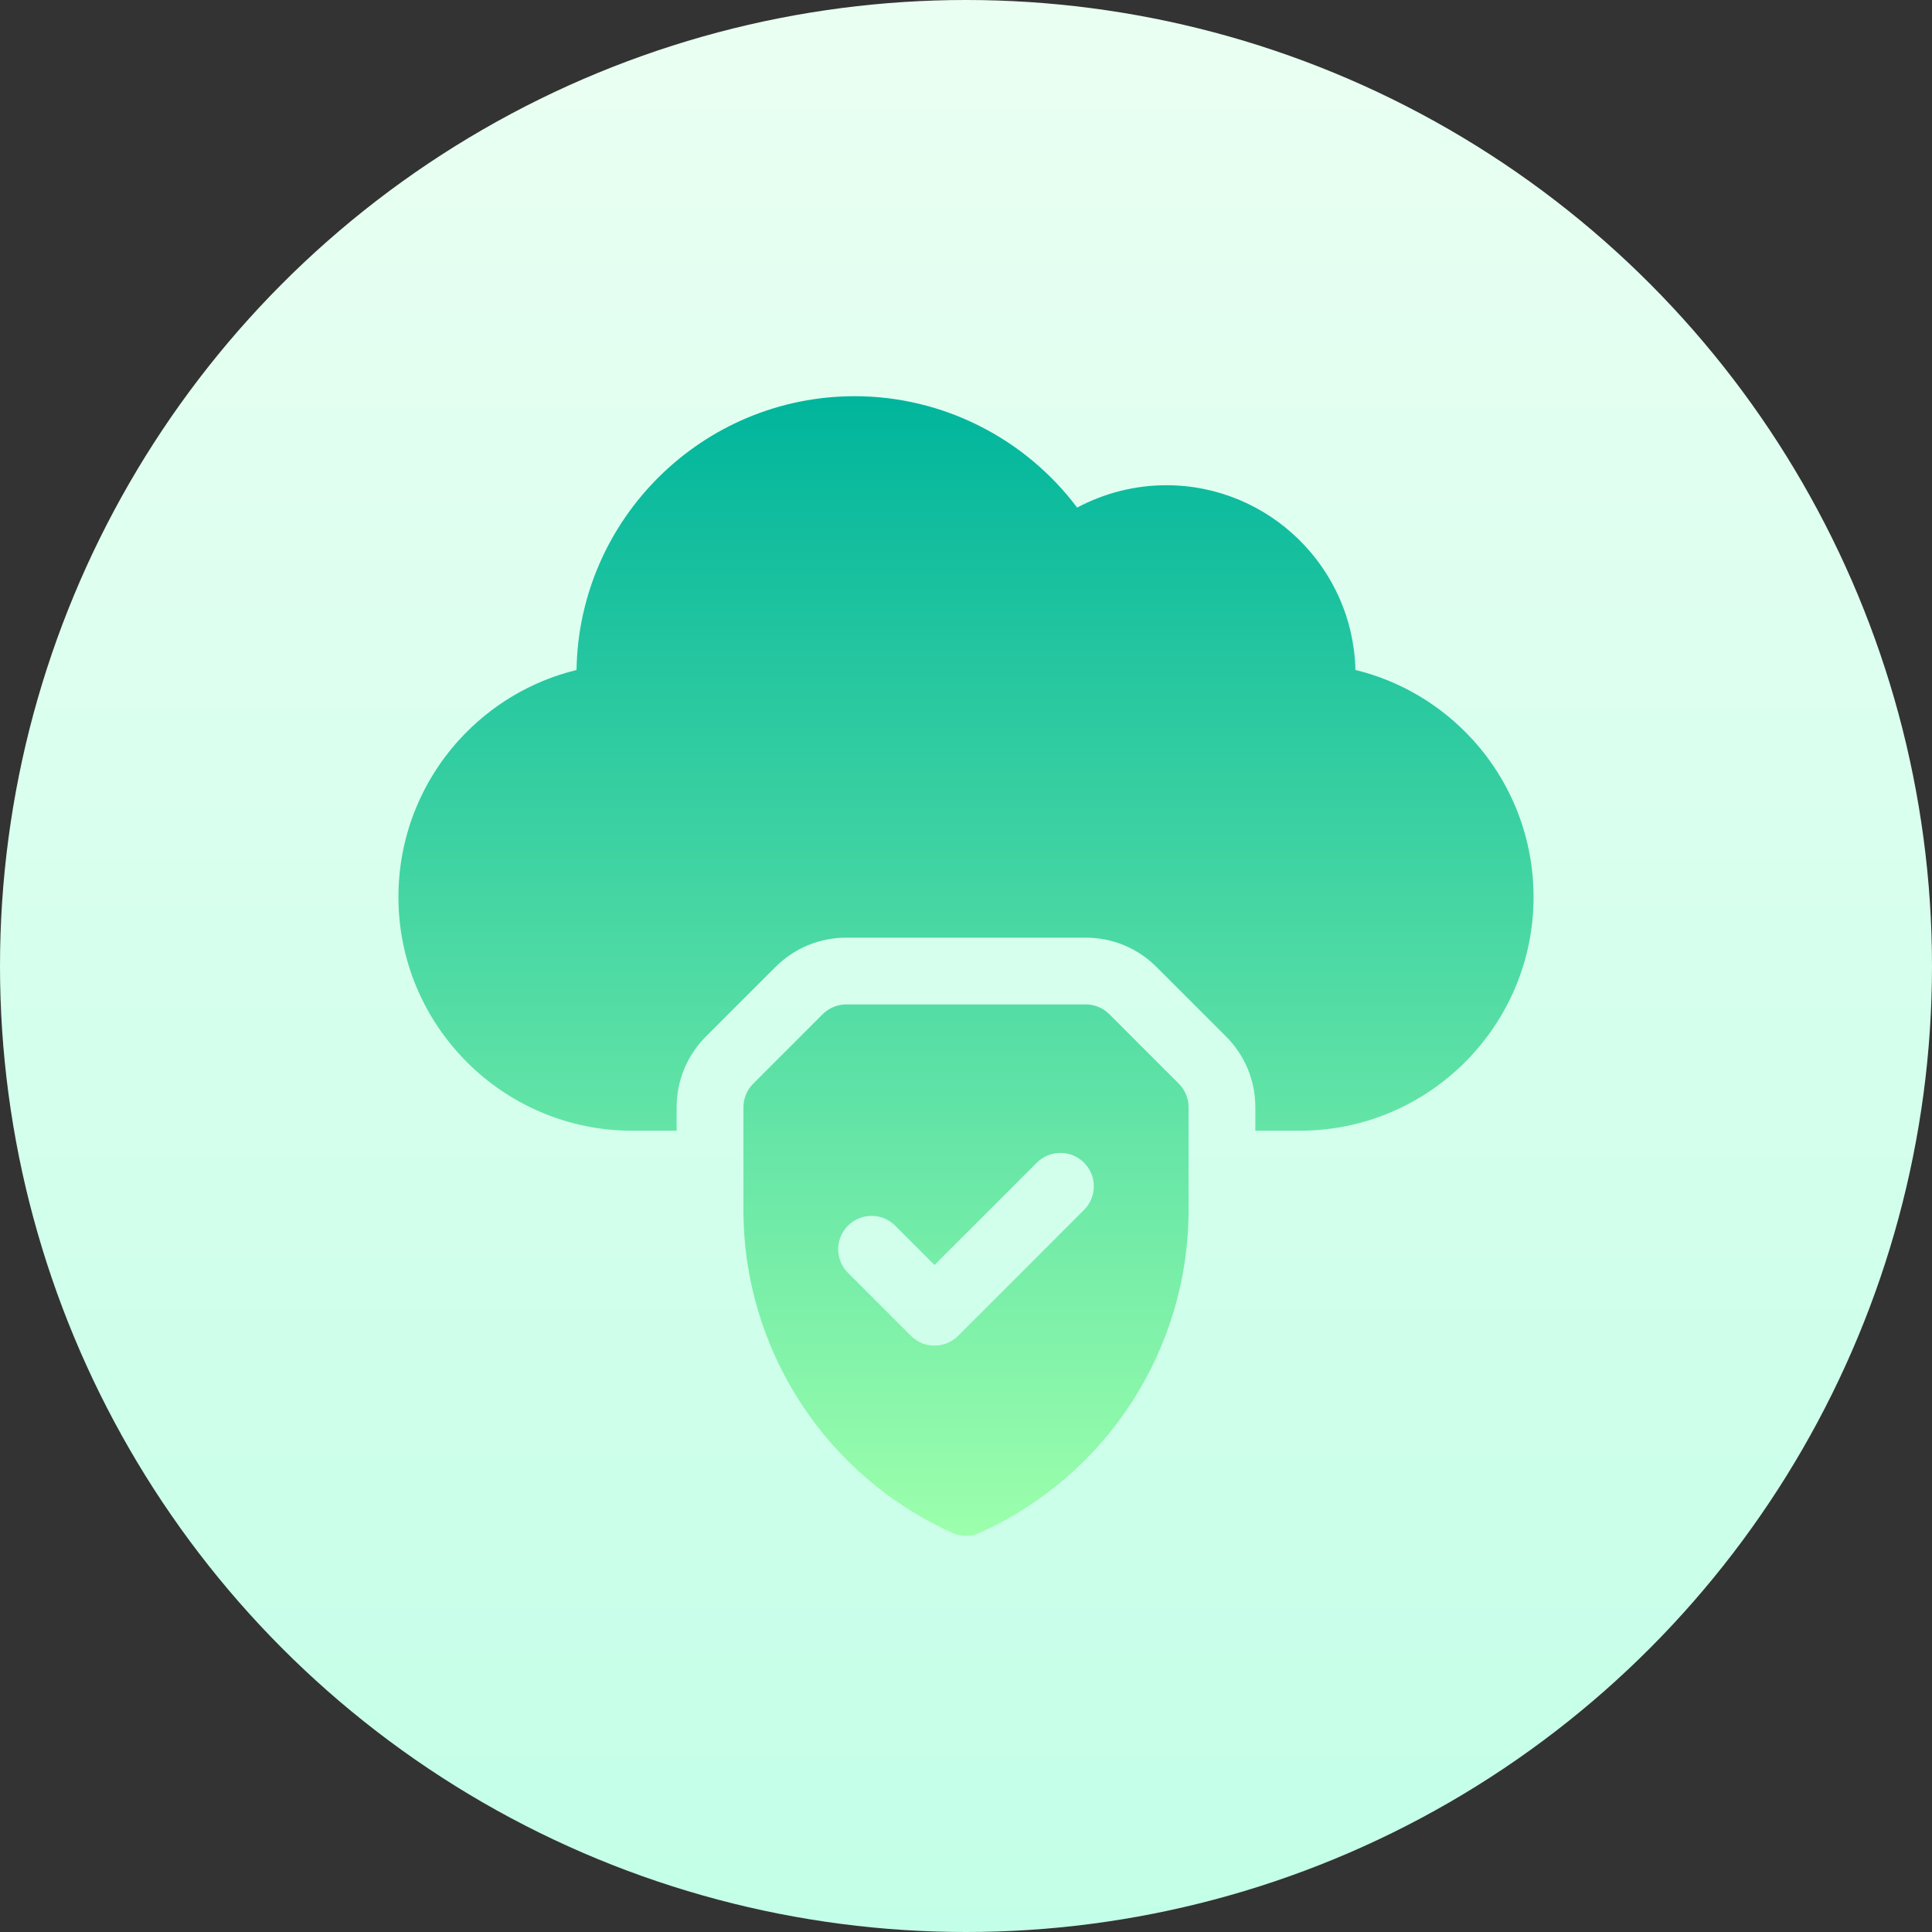 <svg id="Capa_1" enable-background="new 0 0 512 512" height="512" viewBox="0 0 512 512" width="512" xmlns="http://www.w3.org/2000/svg" xmlns:xlink="http://www.w3.org/1999/xlink"><rect x="0" y="0" width="512" height="512" fill="#333333" stroke="none"/><linearGradient id="SVGID_1_" gradientUnits="userSpaceOnUse" x1="256" x2="256" y1="512" y2="-85.333"><stop offset="0" stop-color="#c3ffe8"/><stop offset=".997" stop-color="#f0fff4"/></linearGradient><linearGradient id="SVGID_00000104664571593776634850000007730393541376972930_" gradientUnits="userSpaceOnUse" x1="256" x2="256" y1="407" y2="105"><stop offset="0" stop-color="#9cffac"/><stop offset="1" stop-color="#00b59c"/></linearGradient><g><g><circle cx="256" cy="256" fill="url(#SVGID_1_)" r="256"/></g><path d="m312.393 287.188-18.411-18.411c-1.659-1.659-3.91-2.591-6.256-2.591h-63.452c-2.347 0-4.597.932-6.256 2.591l-18.411 18.411c-1.659 1.659-2.591 3.91-2.591 6.256v27.182c0 37.078 21.815 70.546 55.431 85.616 2.256 1.011 4.85 1.011 7.106 0 33.617-15.069 55.431-48.538 55.431-85.616v-27.182c0-2.347-.932-4.597-2.591-6.256zm-25.112 33.453-33.366 33.366c-3.455 3.455-9.057 3.455-12.513 0l-16.683-16.683c-3.455-3.455-3.455-9.057 0-12.513 3.455-3.455 9.057-3.455 12.513 0l10.427 10.427 27.11-27.11c3.455-3.455 9.057-3.455 12.513 0s3.454 9.058-.001 12.513zm119.129-82.926c0 34.15-27.783 61.934-61.934 61.934h-11.796v-6.205c0-7.09-2.761-13.755-7.774-18.768l-18.411-18.411c-5.013-5.013-11.679-7.774-18.769-7.774h-63.451c-7.09 0-13.756 2.761-18.769 7.774l-18.411 18.411c-5.013 5.013-7.774 11.679-7.774 18.768v6.205h-11.797c-34.15 0-61.934-27.783-61.934-61.934 0-15.405 5.694-30.171 16.033-41.576 8.373-9.236 19.228-15.667 31.164-18.583.629-40.116 33.458-72.556 73.721-72.556 23.294 0 45.125 11.112 58.951 29.518 7.229-3.859 15.358-5.925 23.627-5.925 27.251 0 49.493 21.853 50.123 48.955 11.902 2.905 22.728 9.307 31.096 18.506 10.385 11.419 16.105 26.214 16.105 41.661z" fill="url(#SVGID_00000104664571593776634850000007730393541376972930_)"/></g></svg>